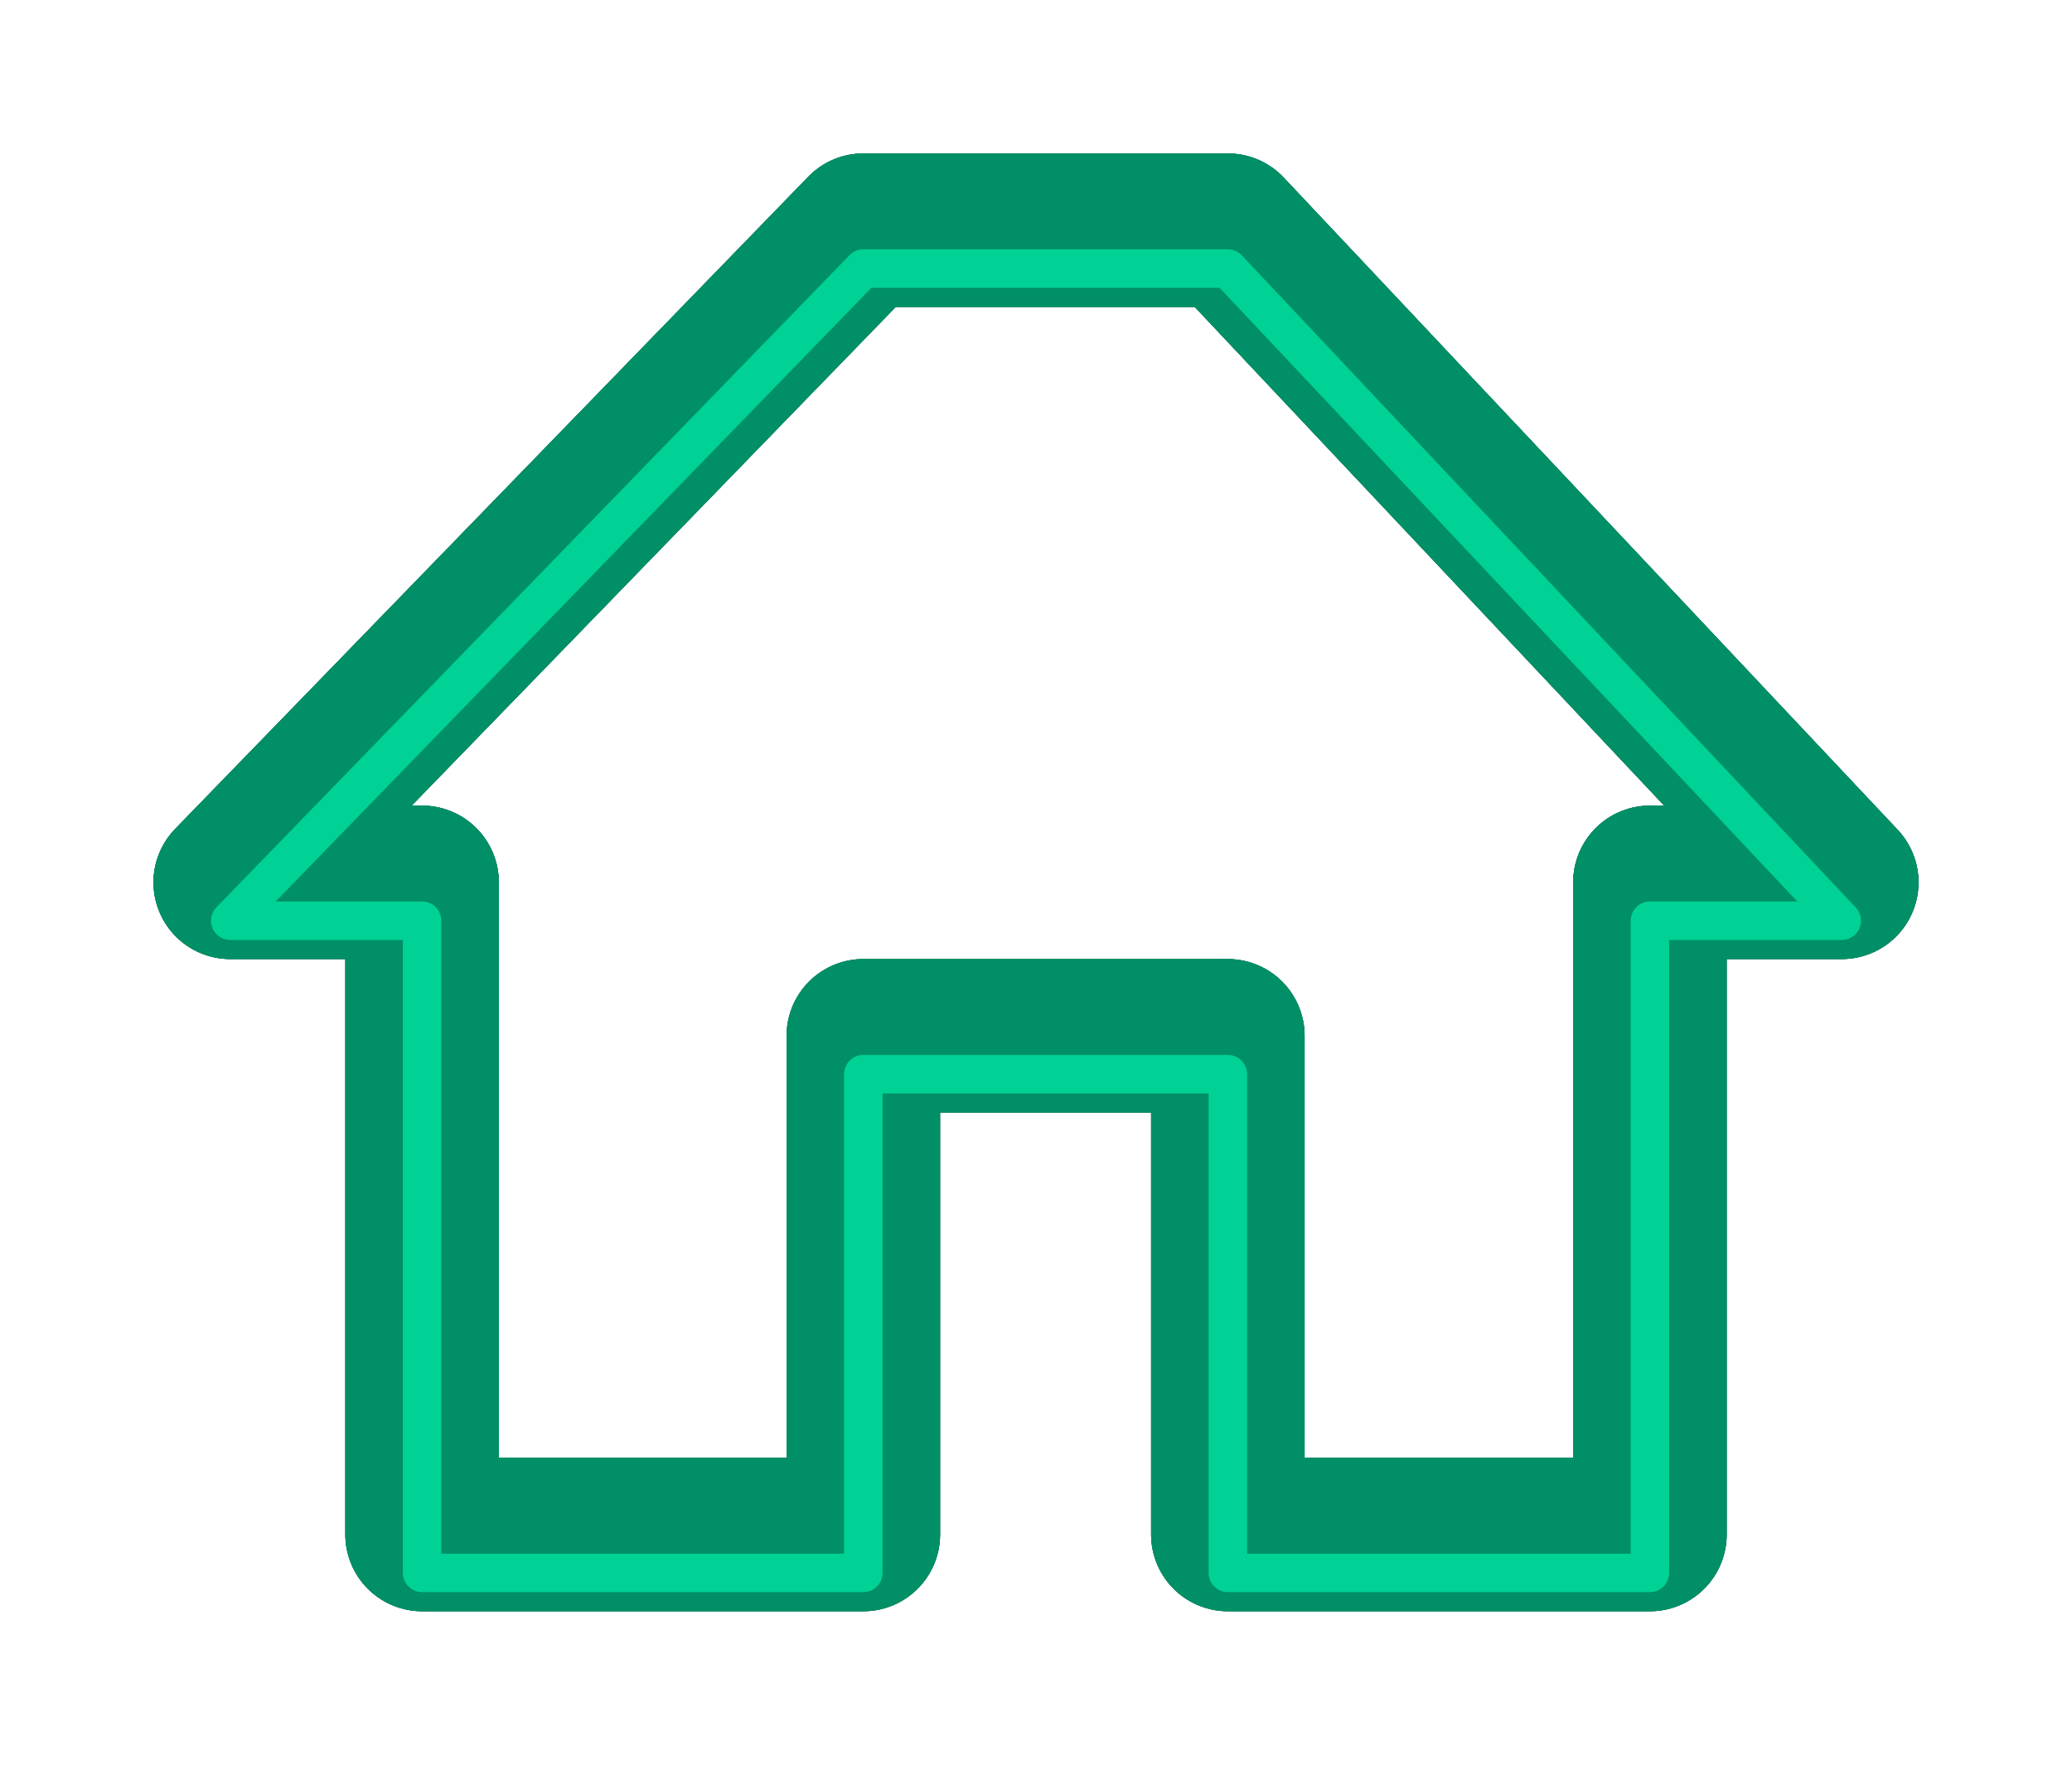 <svg width="54" height="46" viewBox="0 0 54 46" fill="none" xmlns="http://www.w3.org/2000/svg">
<path d="M11 23V40H22.5V27H32V40H43V23H48L32 6H22.5L6 23H11Z" stroke="#041C1F" stroke-width="4" stroke-linejoin="round"/>
<g filter="url(#filter0_f_185_7709)">
<path d="M11 23V40H22.5V27H32V40H43V23H48L32 6H22.5L6 23H11Z" stroke="#008F66" stroke-width="4" stroke-linejoin="round"/>
</g>
<g filter="url(#filter1_f_185_7709)">
<path d="M11 23V40H22.5V27H32V40H43V23H48L32 6H22.5L6 23H11Z" stroke="#008F66" stroke-width="4" stroke-linejoin="round"/>
</g>
<g filter="url(#filter2_f_185_7709)">
<path d="M11 24V41H22.5V28H32V41H43V24H48L32 7H22.5L6 24H11Z" stroke="#00AE7B" stroke-linejoin="round"/>
</g>
<g filter="url(#filter3_f_185_7709)">
<path d="M11 24V41H22.5V28H32V41H43V24H48L32 7H22.5L6 24H11Z" stroke="#00D194" stroke-linejoin="round"/>
</g>
<defs>
<filter id="filter0_f_185_7709" x="0.4" y="0.4" width="53.2" height="45.2" filterUnits="userSpaceOnUse" color-interpolation-filters="sRGB">
<feFlood flood-opacity="0" result="BackgroundImageFix"/>
<feBlend mode="normal" in="SourceGraphic" in2="BackgroundImageFix" result="shape"/>
<feGaussianBlur stdDeviation="1.8" result="effect1_foregroundBlur_185_7709"/>
</filter>
<filter id="filter1_f_185_7709" x="0.4" y="0.4" width="53.2" height="45.2" filterUnits="userSpaceOnUse" color-interpolation-filters="sRGB">
<feFlood flood-opacity="0" result="BackgroundImageFix"/>
<feBlend mode="normal" in="SourceGraphic" in2="BackgroundImageFix" result="shape"/>
<feGaussianBlur stdDeviation="1.8" result="effect1_foregroundBlur_185_7709"/>
</filter>
<filter id="filter2_f_185_7709" x="2.6" y="3.6" width="48.8" height="40.8" filterUnits="userSpaceOnUse" color-interpolation-filters="sRGB">
<feFlood flood-opacity="0" result="BackgroundImageFix"/>
<feBlend mode="normal" in="SourceGraphic" in2="BackgroundImageFix" result="shape"/>
<feGaussianBlur stdDeviation="1.45" result="effect1_foregroundBlur_185_7709"/>
</filter>
<filter id="filter3_f_185_7709" x="4.6" y="5.6" width="44.8" height="36.8" filterUnits="userSpaceOnUse" color-interpolation-filters="sRGB">
<feFlood flood-opacity="0" result="BackgroundImageFix"/>
<feBlend mode="normal" in="SourceGraphic" in2="BackgroundImageFix" result="shape"/>
<feGaussianBlur stdDeviation="0.45" result="effect1_foregroundBlur_185_7709"/>
</filter>
</defs>
</svg>
